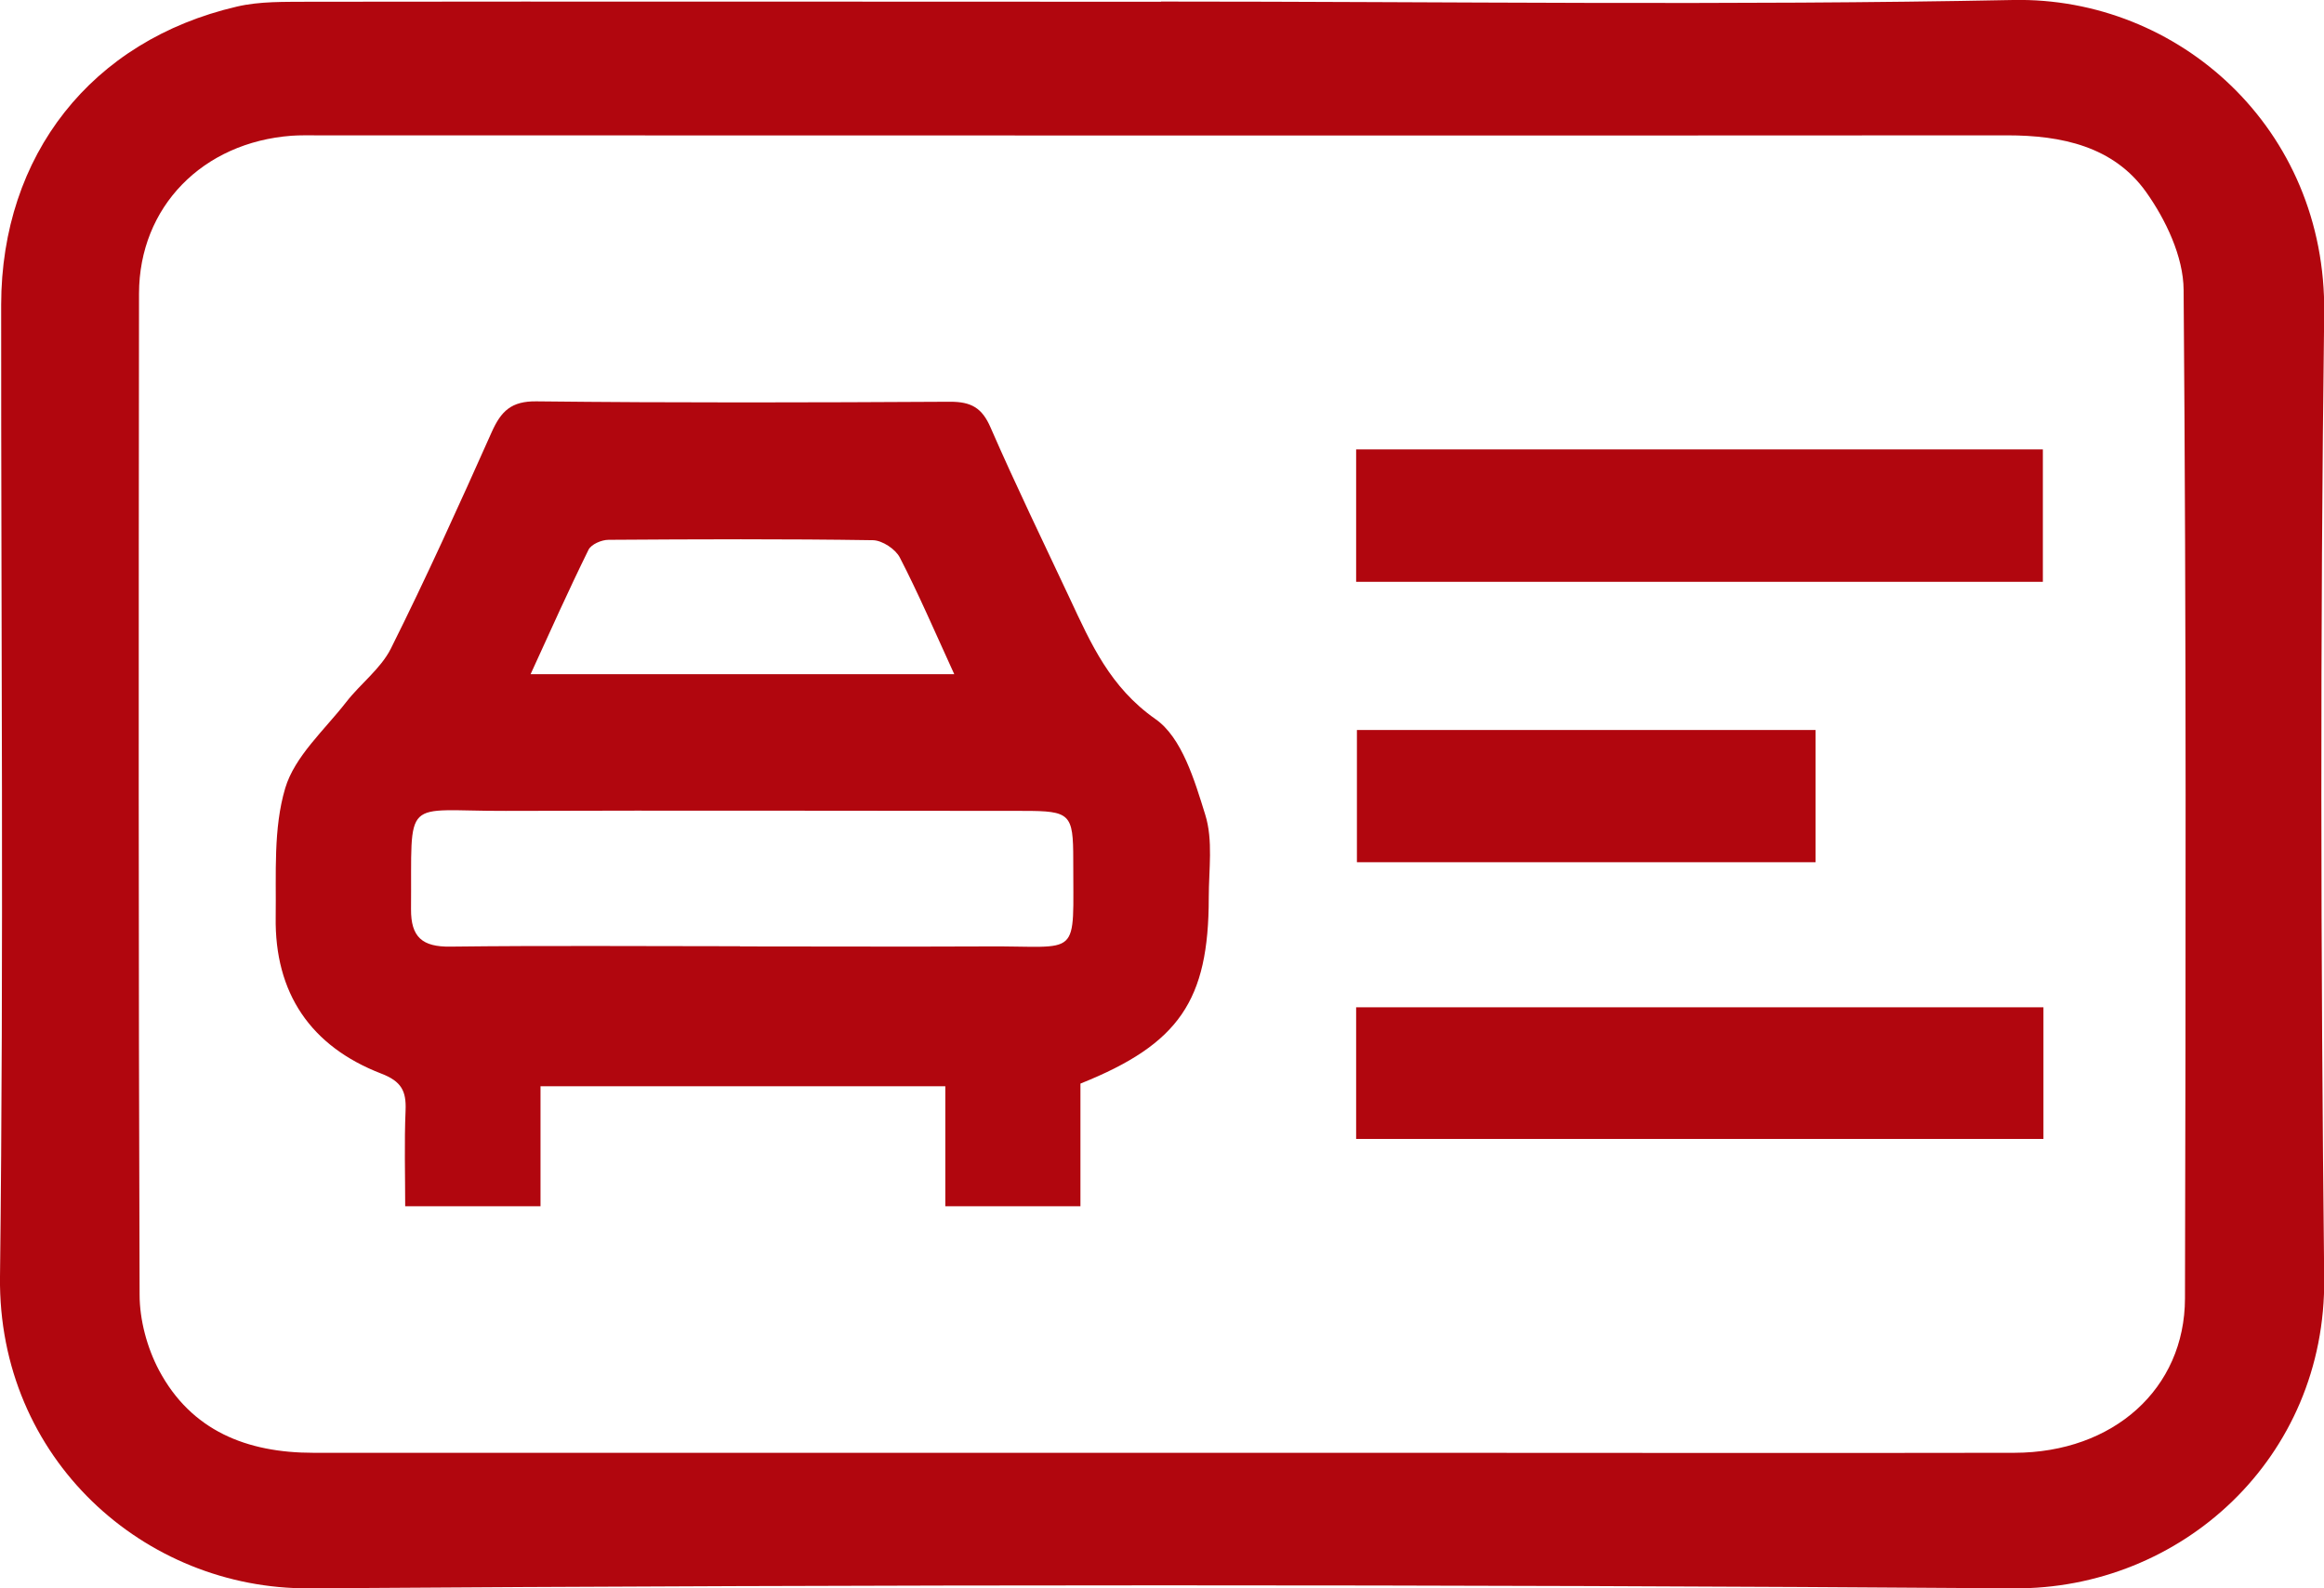 <?xml version="1.0" encoding="UTF-8"?>
<svg id="Layer_2" data-name="Layer 2" xmlns="http://www.w3.org/2000/svg" viewBox="0 0 119.53 81.68">
  <defs>
    <style>
      .cls-1 {
        fill: #b1060e;
      }
    </style>
  </defs>
  <g id="Capa_1" data-name="Capa 1">
    <g>
      <path class="cls-1" d="m59.71.08c14.61,0,29.22.21,43.83-.08,8.5-.17,16.12,6.6,16,16.12-.21,16.53-.18,33.07,0,49.61.1,9.26-7.37,16.02-15.97,15.95-29.22-.21-58.44-.2-87.65,0C7.42,81.74-.11,75.01,0,65.66.2,49,.05,32.33.06,15.67.07,7.98,4.7,2.08,12.18.34c1.19-.28,2.47-.24,3.71-.25,14.61-.02,29.22,0,43.83,0Zm.06,74.63c3.98,0,7.96,0,11.94,0,10.63,0,21.27.02,31.9,0,5.09-.01,8.76-3.29,8.77-7.94.04-17.29.07-34.57-.07-51.86-.01-1.71-.92-3.62-1.94-5.05-1.67-2.33-4.33-2.9-7.13-2.9-28.98.02-57.95,0-86.93,0-.44,0-.87-.01-1.31.02-4.58.34-7.84,3.66-7.85,8.11-.02,17.16-.03,34.33.03,51.49,0,1.31.39,2.74,1,3.89,1.66,3.11,4.52,4.24,7.93,4.24,14.55,0,29.1,0,43.65,0Z"/>
      <path class="cls-1" d="m55.57,55.73v6.3h-6.95v-6.17h-20.82v6.17h-6.96c0-1.64-.05-3.28.02-4.93.04-.99-.21-1.49-1.25-1.89-3.63-1.4-5.49-4.14-5.43-8.05.03-2.22-.13-4.55.49-6.63.49-1.64,2.02-2.99,3.14-4.43.73-.94,1.77-1.71,2.29-2.74,1.83-3.66,3.52-7.4,5.19-11.14.48-1.07,1-1.6,2.31-1.58,7.09.08,14.18.06,21.27.02,1.08,0,1.64.31,2.08,1.33,1.29,2.96,2.7,5.86,4.07,8.78,1.09,2.33,2.07,4.57,4.41,6.21,1.36.95,2.01,3.15,2.56,4.92.41,1.31.18,2.83.18,4.26,0,5.29-1.52,7.53-6.59,9.56Zm-17.51-7.06c4.22,0,8.44.02,12.67,0,4.92-.04,4.46.74,4.47-4.46,0-2.36-.15-2.51-2.55-2.51-8.88,0-17.76-.03-26.64,0-5.38.02-4.82-.85-4.87,5.05-.01,1.44.58,1.95,2.02,1.93,4.97-.06,9.93-.02,14.9-.02Zm11.02-14c-1.01-2.21-1.84-4.14-2.8-6-.22-.43-.9-.88-1.38-.89-4.53-.07-9.06-.05-13.6-.02-.36,0-.89.23-1.03.51-1.02,2.07-1.97,4.19-2.98,6.4h21.79Z"/>
      <path class="cls-1" d="m105.07,29.92h-35.32v-6.81h35.32v6.81Z"/>
      <path class="cls-1" d="m69.75,58.57v-6.77h35.35v6.77h-35.35Z"/>
      <path class="cls-1" d="m69.79,37.54h23.59v6.8h-23.59v-6.8Z"/>
    </g>
  </g>
</svg>